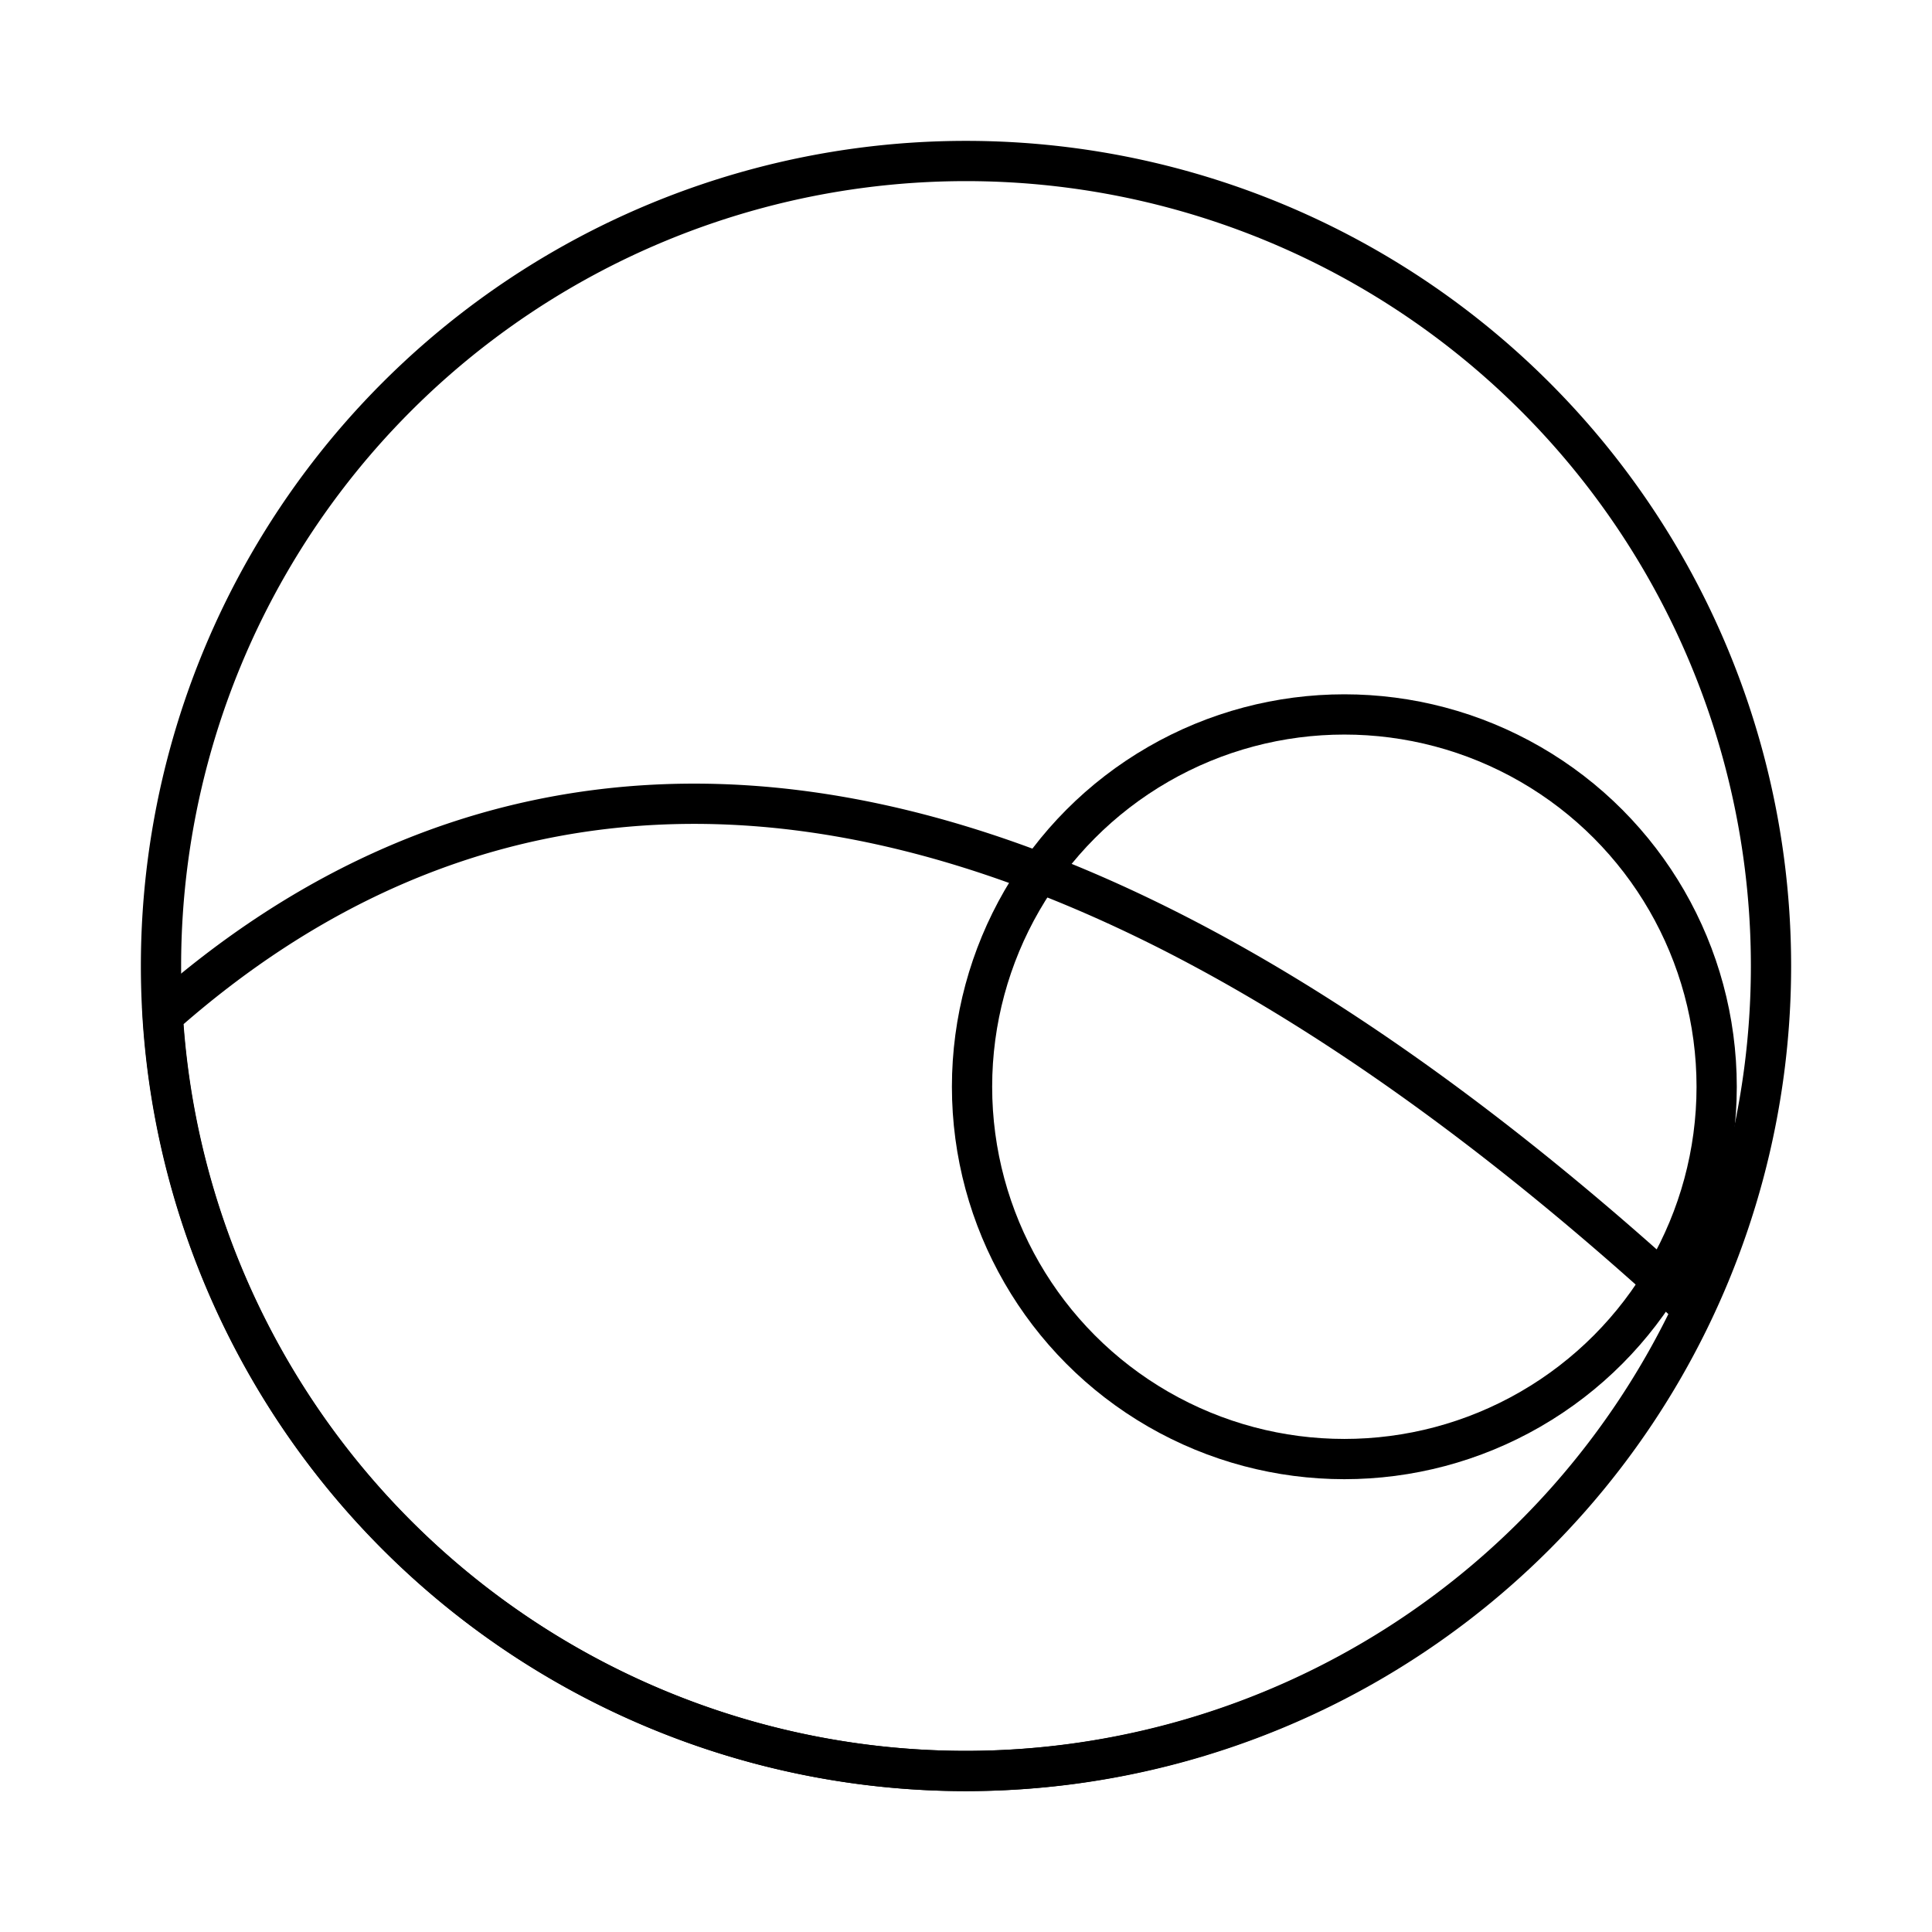 <?xml version="1.0" encoding="UTF-8" standalone="no"?>
<!-- Created with Inkscape (http://www.inkscape.org/) -->

<svg
   xmlns:dc="http://purl.org/dc/elements/1.1/"
   xmlns:cc="http://creativecommons.org/ns#"
   xmlns:rdf="http://www.w3.org/1999/02/22-rdf-syntax-ns#"
   xmlns:svg="http://www.w3.org/2000/svg"
   xmlns="http://www.w3.org/2000/svg"
   xmlns:sodipodi="http://sodipodi.sourceforge.net/DTD/sodipodi-0.dtd"
   xmlns:inkscape="http://www.inkscape.org/namespaces/inkscape"
   width="48"
   height="48"
   id="svg2"
   version="1.1"
   inkscape:version="0.48.5 r10040"
   sodipodi:docname="fluxgui.svg">
  <defs
     id="defs4" />
  <sodipodi:namedview
     id="base"
     pagecolor="#ffffff"
     bordercolor="#666666"
     borderopacity="1.0"
     inkscape:pageopacity="0.0"
     inkscape:pageshadow="2"
     inkscape:zoom="8.0625005"
     inkscape:cx="-4.4800695"
     inkscape:cy="33.185869"
     inkscape:document-units="px"
     inkscape:current-layer="layer1"
     showgrid="false"
     inkscape:window-width="1920"
     inkscape:window-height="1007"
     inkscape:window-x="0"
     inkscape:window-y="31"
     inkscape:window-maximized="1"
     inkscape:showpageshadow="false"
     borderlayer="true">
    <inkscape:grid
       type="xygrid"
       id="grid3850" />
    <sodipodi:guide
       position="4,44"
       orientation="40,0"
       id="guide4072" />
    <sodipodi:guide
       position="4,4"
       orientation="0,40"
       id="guide4074" />
    <sodipodi:guide
       position="44,4"
       orientation="-40,0"
       id="guide4076" />
    <sodipodi:guide
       position="44,44"
       orientation="0,-40"
       id="guide4078" />
    <sodipodi:guide
       position="9,39"
       orientation="30,0"
       id="guide4082" />
    <sodipodi:guide
       position="9,9"
       orientation="0,30"
       id="guide4084" />
    <sodipodi:guide
       position="39,9"
       orientation="-30,0"
       id="guide4086" />
    <sodipodi:guide
       position="39,39"
       orientation="0,-30"
       id="guide4088" />
    <sodipodi:guide
       position="15,33"
       orientation="18,0"
       id="guide4090" />
    <sodipodi:guide
       position="15,15"
       orientation="0,18"
       id="guide4092" />
    <sodipodi:guide
       position="33,15"
       orientation="-18,0"
       id="guide4094" />
    <sodipodi:guide
       position="33,33"
       orientation="0,-18"
       id="guide4096" />
  </sodipodi:namedview>
  <g
     inkscape:label="Capa 1"
     inkscape:groupmode="layer"
     id="layer1"
     transform="translate(0,-1004.362)">
    <g
       id="g4075">
      <path
         id="rect2991-1"
         transform="translate(0,1004.362)"
         d="M 24 4 A 20 20 0 0 0 4 24 A 20 20 0 0 0 24 44 A 20 20 0 0 0 44 24 A 20 20 0 0 0 24 4 z "
         style="fill:none;fill-opacity:1;stroke:#000000;stroke-opacity:1" />
      <circle
         d="m 42.65,1031.362 a 9.25,9.25 0 0 1 -9.25,9.25 9.25,9.25 0 0 1 -9.25,-9.25 9.25,9.25 0 0 1 9.25,-9.25 9.25,9.25 0 0 1 9.25,9.25 z"
         id="path864"
         style="fill:none;fill-opacity:1;fill-rule:nonzero;stroke:#000000;stroke-opacity:1"
         cx="33.4"
         cy="1031.362"
         r="9.25" />
      <path
         id="rect857"
         transform="translate(0,1004.362)"
         d="M 17.25 19.969 C 11.81 19.969 7.453 22.213 4.045 25.232 A 20 20 0 0 0 24 44 A 20 20 0 0 0 42.062 32.531 C 32.06 23.311 23.858 19.969 17.25 19.969 z "
         style="fill:none;fill-opacity:1;stroke:#000000;stroke-opacity:1" />
    </g>
  </g>
</svg>
